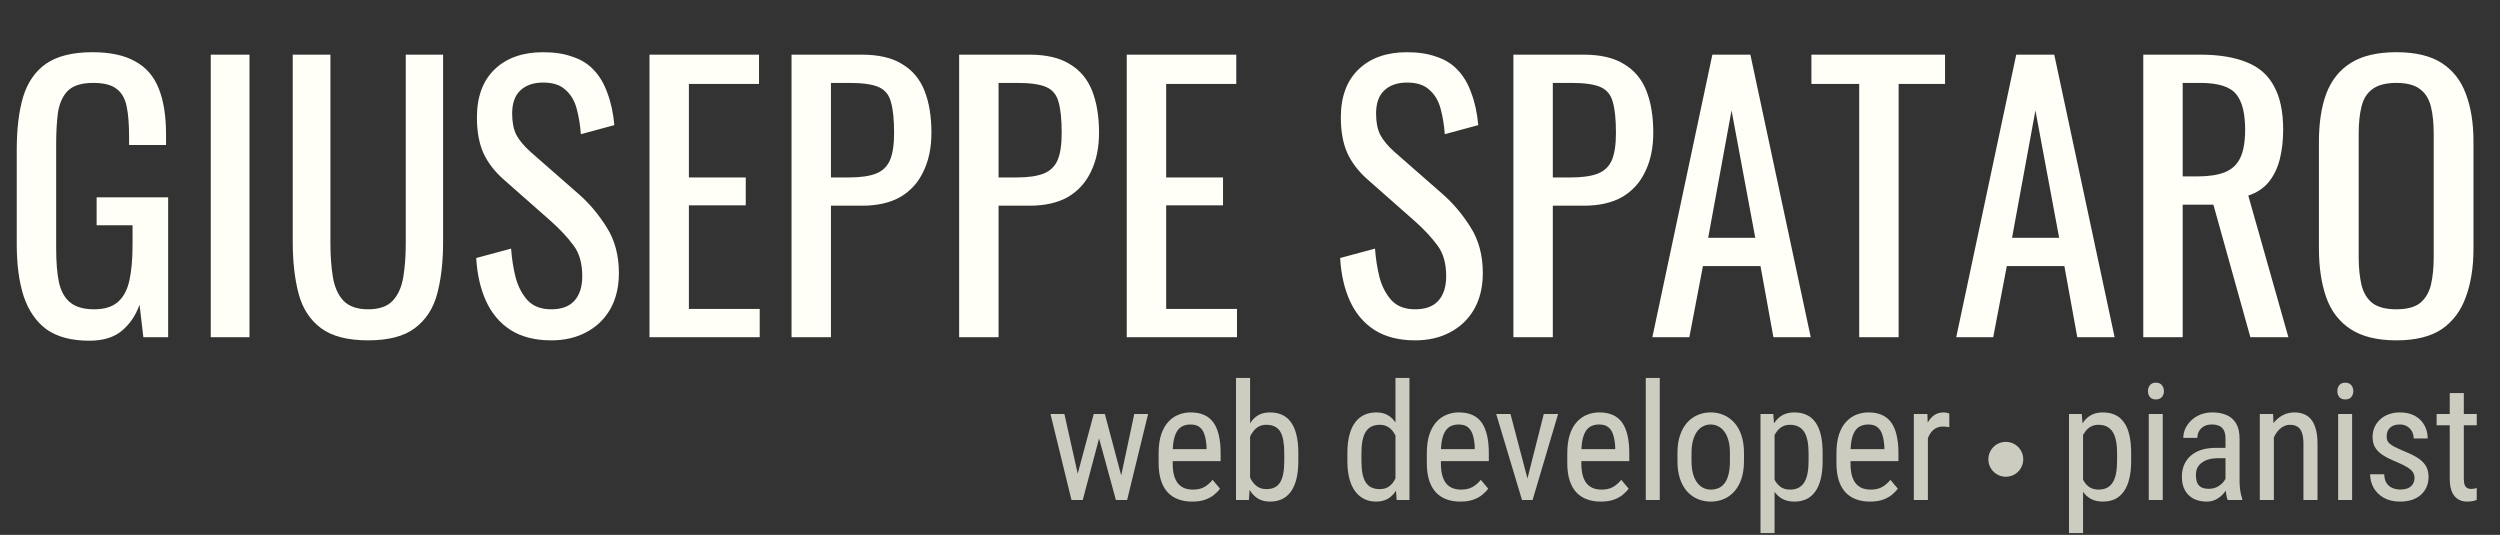 <svg width="215" height="46" viewBox="0 0 215 46" fill="none" xmlns="http://www.w3.org/2000/svg">
<rect x="0" y="0" width="215" height="46" fill="#333333" stroke="none"/>
<path d="M7.68 29.3C6.16 29.3 4.94 28.98 4.02 28.34C3.12 27.68 2.46 26.73 2.04 25.49C1.64 24.25 1.44 22.76 1.44 21.02V12.89C1.44 11.11 1.62 9.6 1.98 8.36C2.36 7.1 3.02 6.14 3.96 5.48C4.92 4.82 6.25 4.49 7.95 4.49C9.47 4.49 10.69 4.75 11.61 5.27C12.55 5.77 13.23 6.55 13.65 7.61C14.07 8.65 14.28 9.97 14.28 11.57V12.47H11.1V11.72C11.1 10.66 11.03 9.8 10.89 9.14C10.75 8.46 10.46 7.96 10.02 7.64C9.6 7.3 8.93 7.13 8.01 7.13C7.01 7.13 6.28 7.36 5.82 7.82C5.38 8.28 5.1 8.91 4.98 9.71C4.88 10.49 4.83 11.38 4.83 12.38V21.38C4.83 22.54 4.91 23.51 5.07 24.29C5.25 25.07 5.58 25.65 6.06 26.03C6.54 26.41 7.22 26.6 8.1 26.6C8.98 26.6 9.66 26.39 10.14 25.97C10.62 25.55 10.95 24.93 11.13 24.11C11.31 23.29 11.4 22.27 11.4 21.05V19.37H8.31V16.97H14.46V29H12.33L12 26.21C11.68 27.11 11.18 27.85 10.5 28.43C9.82 29.01 8.88 29.3 7.68 29.3ZM18.125 29V4.7H21.455V29H18.125ZM31.656 29.27C29.896 29.27 28.546 28.92 27.606 28.22C26.666 27.52 26.026 26.54 25.686 25.28C25.346 24 25.176 22.51 25.176 20.81V4.7H28.416V20.96C28.416 22 28.486 22.95 28.626 23.81C28.766 24.67 29.066 25.35 29.526 25.85C30.006 26.35 30.716 26.6 31.656 26.6C32.616 26.6 33.326 26.35 33.786 25.85C34.246 25.35 34.546 24.67 34.686 23.81C34.826 22.95 34.896 22 34.896 20.96V4.7H38.106V20.81C38.106 22.51 37.936 24 37.596 25.28C37.256 26.54 36.616 27.52 35.676 28.22C34.756 28.92 33.416 29.27 31.656 29.27ZM47.405 29.27C46.005 29.27 44.835 28.97 43.895 28.37C42.975 27.77 42.275 26.94 41.795 25.88C41.315 24.82 41.035 23.59 40.955 22.19L43.955 21.38C44.015 22.24 44.145 23.07 44.345 23.87C44.565 24.67 44.915 25.33 45.395 25.85C45.875 26.35 46.545 26.6 47.405 26.6C48.285 26.6 48.945 26.36 49.385 25.88C49.845 25.38 50.075 24.67 50.075 23.75C50.075 22.65 49.825 21.77 49.325 21.11C48.825 20.43 48.195 19.75 47.435 19.07L43.355 15.47C42.555 14.77 41.965 14.01 41.585 13.19C41.205 12.35 41.015 11.32 41.015 10.1C41.015 8.32 41.525 6.94 42.545 5.96C43.565 4.98 44.955 4.49 46.715 4.49C47.675 4.49 48.515 4.62 49.235 4.88C49.975 5.12 50.585 5.5 51.065 6.02C51.565 6.54 51.955 7.2 52.235 8C52.535 8.78 52.735 9.7 52.835 10.76L49.955 11.54C49.895 10.74 49.775 10.01 49.595 9.35C49.415 8.67 49.095 8.13 48.635 7.73C48.195 7.31 47.555 7.1 46.715 7.1C45.875 7.1 45.215 7.33 44.735 7.79C44.275 8.23 44.045 8.89 44.045 9.77C44.045 10.51 44.165 11.12 44.405 11.6C44.665 12.08 45.075 12.57 45.635 13.07L49.745 16.67C50.665 17.47 51.475 18.43 52.175 19.55C52.875 20.65 53.225 21.96 53.225 23.48C53.225 24.68 52.975 25.72 52.475 26.6C51.975 27.46 51.285 28.12 50.405 28.58C49.545 29.04 48.545 29.27 47.405 29.27ZM55.855 29V4.7H65.275V7.22H59.245V15.26H64.135V17.66H59.245V26.57H65.335V29H55.855ZM68.072 29V4.7H74.102C75.562 4.7 76.722 4.97 77.582 5.51C78.462 6.03 79.102 6.79 79.502 7.79C79.902 8.79 80.102 10 80.102 11.42C80.102 12.7 79.872 13.81 79.412 14.75C78.972 15.69 78.312 16.42 77.432 16.94C76.552 17.44 75.452 17.69 74.132 17.69H71.462V29H68.072ZM71.462 15.26H73.022C74.002 15.26 74.772 15.15 75.332 14.93C75.892 14.71 76.292 14.33 76.532 13.79C76.772 13.23 76.892 12.45 76.892 11.45C76.892 10.29 76.802 9.4 76.622 8.78C76.462 8.16 76.112 7.73 75.572 7.49C75.032 7.25 74.192 7.13 73.052 7.13H71.462V15.26ZM82.486 29V4.7H88.516C89.976 4.7 91.136 4.97 91.996 5.51C92.876 6.03 93.516 6.79 93.916 7.79C94.316 8.79 94.516 10 94.516 11.42C94.516 12.7 94.286 13.81 93.826 14.75C93.386 15.69 92.726 16.42 91.846 16.94C90.966 17.44 89.866 17.69 88.546 17.69H85.876V29H82.486ZM85.876 15.26H87.436C88.416 15.26 89.186 15.15 89.746 14.93C90.306 14.71 90.706 14.33 90.946 13.79C91.186 13.23 91.306 12.45 91.306 11.45C91.306 10.29 91.216 9.4 91.036 8.78C90.876 8.16 90.526 7.73 89.986 7.49C89.446 7.25 88.606 7.13 87.466 7.13H85.876V15.26ZM96.9 29V4.7H106.32V7.22H100.29V15.26H105.18V17.66H100.29V26.57H106.38V29H96.9ZM121.702 29.27C120.302 29.27 119.132 28.97 118.192 28.37C117.272 27.77 116.572 26.94 116.092 25.88C115.612 24.82 115.332 23.59 115.252 22.19L118.252 21.38C118.312 22.24 118.442 23.07 118.642 23.87C118.862 24.67 119.212 25.33 119.692 25.85C120.172 26.35 120.842 26.6 121.702 26.6C122.582 26.6 123.242 26.36 123.682 25.88C124.142 25.38 124.372 24.67 124.372 23.75C124.372 22.65 124.122 21.77 123.622 21.11C123.122 20.43 122.492 19.75 121.732 19.07L117.652 15.47C116.852 14.77 116.262 14.01 115.882 13.19C115.502 12.35 115.312 11.32 115.312 10.1C115.312 8.32 115.822 6.94 116.842 5.96C117.862 4.98 119.252 4.49 121.012 4.49C121.972 4.49 122.812 4.62 123.532 4.88C124.272 5.12 124.882 5.5 125.362 6.02C125.862 6.54 126.252 7.2 126.532 8C126.832 8.78 127.032 9.7 127.132 10.76L124.252 11.54C124.192 10.74 124.072 10.01 123.892 9.35C123.712 8.67 123.392 8.13 122.932 7.73C122.492 7.31 121.852 7.1 121.012 7.1C120.172 7.1 119.512 7.33 119.032 7.79C118.572 8.23 118.342 8.89 118.342 9.77C118.342 10.51 118.462 11.12 118.702 11.6C118.962 12.08 119.372 12.57 119.932 13.07L124.042 16.67C124.962 17.47 125.772 18.43 126.472 19.55C127.172 20.65 127.522 21.96 127.522 23.48C127.522 24.68 127.272 25.72 126.772 26.6C126.272 27.46 125.582 28.12 124.702 28.58C123.842 29.04 122.842 29.27 121.702 29.27ZM130.152 29V4.7H136.182C137.642 4.7 138.802 4.97 139.662 5.51C140.542 6.03 141.182 6.79 141.582 7.79C141.982 8.79 142.182 10 142.182 11.42C142.182 12.7 141.952 13.81 141.492 14.75C141.052 15.69 140.392 16.42 139.512 16.94C138.632 17.44 137.532 17.69 136.212 17.69H133.542V29H130.152ZM133.542 15.26H135.102C136.082 15.26 136.852 15.15 137.412 14.93C137.972 14.71 138.372 14.33 138.612 13.79C138.852 13.23 138.972 12.45 138.972 11.45C138.972 10.29 138.882 9.4 138.702 8.78C138.542 8.16 138.192 7.73 137.652 7.49C137.112 7.25 136.272 7.13 135.132 7.13H133.542V15.26ZM142.103 29L147.263 4.7H150.533L155.723 29H152.513L151.403 22.88H146.453L145.283 29H142.103ZM146.903 20.45H150.953L148.913 9.5L146.903 20.45ZM159.892 29V7.22H155.782V4.7H167.272V7.22H163.282V29H159.892ZM168.236 29L173.396 4.7H176.666L181.856 29H178.646L177.536 22.88H172.586L171.416 29H168.236ZM173.036 20.45H177.086L175.046 9.5L173.036 20.45ZM184.322 29V4.7H189.212C190.832 4.7 192.172 4.92 193.232 5.36C194.292 5.78 195.072 6.47 195.572 7.43C196.092 8.37 196.352 9.61 196.352 11.15C196.352 12.09 196.252 12.95 196.052 13.73C195.852 14.49 195.532 15.14 195.092 15.68C194.652 16.2 194.072 16.58 193.352 16.82L196.802 29H193.532L190.352 17.6H187.712V29H184.322ZM187.712 15.17H189.002C189.962 15.17 190.742 15.05 191.342 14.81C191.942 14.57 192.382 14.16 192.662 13.58C192.942 13 193.082 12.19 193.082 11.15C193.082 9.73 192.822 8.71 192.302 8.09C191.782 7.45 190.752 7.13 189.212 7.13H187.712V15.17ZM206.088 29.27C204.448 29.27 203.138 28.95 202.158 28.31C201.178 27.67 200.478 26.76 200.058 25.58C199.638 24.38 199.428 22.98 199.428 21.38V12.17C199.428 10.57 199.638 9.2 200.058 8.06C200.498 6.9 201.198 6.02 202.158 5.42C203.138 4.8 204.448 4.49 206.088 4.49C207.728 4.49 209.028 4.8 209.988 5.42C210.948 6.04 211.638 6.92 212.058 8.06C212.498 9.2 212.718 10.57 212.718 12.17V21.41C212.718 22.99 212.498 24.37 212.058 25.55C211.638 26.73 210.948 27.65 209.988 28.31C209.028 28.95 207.728 29.27 206.088 29.27ZM206.088 26.6C206.988 26.6 207.668 26.42 208.128 26.06C208.588 25.68 208.898 25.16 209.058 24.5C209.218 23.82 209.298 23.03 209.298 22.13V11.48C209.298 10.58 209.218 9.81 209.058 9.17C208.898 8.51 208.588 8.01 208.128 7.67C207.668 7.31 206.988 7.13 206.088 7.13C205.188 7.13 204.498 7.31 204.018 7.67C203.558 8.01 203.248 8.51 203.088 9.17C202.928 9.81 202.848 10.58 202.848 11.48V22.13C202.848 23.03 202.928 23.82 203.088 24.5C203.248 25.16 203.558 25.68 204.018 26.06C204.498 26.42 205.188 26.6 206.088 26.6Z" fill="#FFFFF8"/>
<path d="M92.427 41.688L94.061 35.603H94.847L94.758 36.813L93.117 43H92.358L92.427 41.688ZM91.538 35.603L92.912 41.756L92.946 43H92.147L90.342 35.603H91.538ZM96.248 41.708L97.547 35.603H98.736L96.932 43H96.145L96.248 41.708ZM95.018 35.603L96.61 41.585L96.72 43H95.968L94.272 36.8L94.184 35.603H95.018ZM102.52 43.137C102.078 43.137 101.679 43.071 101.324 42.938C100.968 42.806 100.665 42.606 100.415 42.337C100.164 42.063 99.973 41.719 99.841 41.305C99.708 40.89 99.642 40.4 99.642 39.835V39.001C99.642 38.349 99.717 37.798 99.868 37.347C100.023 36.895 100.23 36.533 100.49 36.26C100.75 35.982 101.044 35.781 101.372 35.658C101.7 35.531 102.037 35.467 102.383 35.467C102.848 35.467 103.245 35.542 103.573 35.692C103.901 35.843 104.168 36.066 104.373 36.362C104.578 36.658 104.728 37.023 104.824 37.456C104.924 37.889 104.974 38.388 104.974 38.953V39.657H100.353V38.625H103.764V38.454C103.746 38.071 103.694 37.734 103.607 37.442C103.525 37.151 103.388 36.923 103.197 36.759C103.006 36.59 102.734 36.506 102.383 36.506C102.16 36.506 101.953 36.545 101.761 36.622C101.575 36.695 101.413 36.825 101.276 37.012C101.144 37.194 101.039 37.447 100.962 37.77C100.889 38.094 100.852 38.504 100.852 39.001V39.835C100.852 40.231 100.889 40.573 100.962 40.86C101.039 41.143 101.151 41.378 101.297 41.565C101.447 41.747 101.629 41.883 101.843 41.975C102.062 42.061 102.311 42.105 102.589 42.105C102.994 42.105 103.329 42.027 103.593 41.872C103.858 41.713 104.088 41.51 104.284 41.264L104.92 42.023C104.787 42.209 104.614 42.389 104.4 42.562C104.19 42.731 103.931 42.87 103.621 42.98C103.315 43.084 102.949 43.137 102.52 43.137ZM106.297 32.5H107.507V41.565L107.405 43H106.297V32.5ZM111.657 38.967V39.657C111.657 40.241 111.602 40.751 111.492 41.188C111.388 41.621 111.23 41.984 111.021 42.275C110.811 42.562 110.556 42.779 110.255 42.925C109.954 43.066 109.61 43.137 109.223 43.137C108.84 43.137 108.51 43.059 108.232 42.904C107.954 42.749 107.721 42.526 107.534 42.234C107.348 41.943 107.199 41.59 107.09 41.175C106.985 40.76 106.912 40.293 106.871 39.773V38.851C106.912 38.327 106.985 37.857 107.09 37.442C107.195 37.023 107.341 36.668 107.528 36.376C107.714 36.08 107.947 35.854 108.225 35.699C108.503 35.544 108.833 35.467 109.216 35.467C109.608 35.467 109.954 35.535 110.255 35.672C110.56 35.809 110.816 36.02 111.021 36.308C111.23 36.59 111.388 36.953 111.492 37.395C111.602 37.832 111.657 38.356 111.657 38.967ZM110.447 39.657V38.967C110.447 38.557 110.419 38.199 110.365 37.894C110.314 37.588 110.23 37.335 110.112 37.135C109.993 36.934 109.834 36.784 109.633 36.684C109.437 36.583 109.193 36.533 108.902 36.533C108.656 36.533 108.439 36.583 108.252 36.684C108.07 36.784 107.913 36.921 107.781 37.094C107.648 37.262 107.539 37.456 107.452 37.675C107.366 37.889 107.302 38.112 107.261 38.345V40.286C107.32 40.582 107.414 40.867 107.541 41.141C107.673 41.41 107.851 41.63 108.074 41.804C108.298 41.977 108.576 42.063 108.908 42.063C109.186 42.063 109.421 42.016 109.613 41.92C109.809 41.824 109.968 41.678 110.091 41.482C110.214 41.282 110.303 41.031 110.358 40.73C110.417 40.425 110.447 40.067 110.447 39.657ZM120.01 41.565V32.5H121.213V43H120.113L120.01 41.565ZM115.875 39.657V38.967C115.875 38.356 115.934 37.832 116.052 37.395C116.171 36.953 116.339 36.59 116.558 36.308C116.777 36.02 117.039 35.809 117.344 35.672C117.65 35.535 117.987 35.467 118.356 35.467C118.739 35.467 119.067 35.544 119.34 35.699C119.618 35.854 119.851 36.08 120.038 36.376C120.225 36.668 120.37 37.023 120.475 37.442C120.585 37.857 120.657 38.327 120.694 38.851V39.773C120.653 40.293 120.578 40.76 120.468 41.175C120.364 41.59 120.218 41.943 120.031 42.234C119.844 42.526 119.612 42.749 119.334 42.904C119.056 43.059 118.725 43.137 118.342 43.137C117.978 43.137 117.645 43.066 117.344 42.925C117.044 42.779 116.781 42.562 116.558 42.275C116.339 41.984 116.171 41.621 116.052 41.188C115.934 40.751 115.875 40.241 115.875 39.657ZM117.085 38.967V39.657C117.085 40.067 117.114 40.425 117.173 40.73C117.233 41.031 117.326 41.282 117.454 41.482C117.581 41.678 117.743 41.824 117.939 41.92C118.14 42.016 118.379 42.063 118.657 42.063C118.994 42.063 119.27 41.981 119.484 41.817C119.698 41.653 119.869 41.437 119.997 41.168C120.129 40.895 120.234 40.601 120.311 40.286V38.345C120.266 38.112 120.199 37.889 120.113 37.675C120.026 37.456 119.917 37.262 119.785 37.094C119.657 36.921 119.5 36.784 119.313 36.684C119.131 36.583 118.917 36.533 118.67 36.533C118.392 36.533 118.151 36.583 117.946 36.684C117.745 36.784 117.581 36.934 117.454 37.135C117.331 37.335 117.237 37.588 117.173 37.894C117.114 38.199 117.085 38.557 117.085 38.967ZM125.585 43.137C125.143 43.137 124.744 43.071 124.389 42.938C124.033 42.806 123.73 42.606 123.48 42.337C123.229 42.063 123.038 41.719 122.905 41.305C122.773 40.89 122.707 40.4 122.707 39.835V39.001C122.707 38.349 122.782 37.798 122.933 37.347C123.088 36.895 123.295 36.533 123.555 36.26C123.815 35.982 124.109 35.781 124.437 35.658C124.765 35.531 125.102 35.467 125.448 35.467C125.913 35.467 126.31 35.542 126.638 35.692C126.966 35.843 127.233 36.066 127.438 36.362C127.643 36.658 127.793 37.023 127.889 37.456C127.989 37.889 128.039 38.388 128.039 38.953V39.657H123.418V38.625H126.829V38.454C126.811 38.071 126.759 37.734 126.672 37.442C126.59 37.151 126.453 36.923 126.262 36.759C126.071 36.59 125.799 36.506 125.448 36.506C125.225 36.506 125.018 36.545 124.826 36.622C124.64 36.695 124.478 36.825 124.341 37.012C124.209 37.194 124.104 37.447 124.027 37.77C123.954 38.094 123.917 38.504 123.917 39.001V39.835C123.917 40.231 123.954 40.573 124.027 40.86C124.104 41.143 124.216 41.378 124.362 41.565C124.512 41.747 124.694 41.883 124.908 41.975C125.127 42.061 125.376 42.105 125.654 42.105C126.059 42.105 126.394 42.027 126.658 41.872C126.923 41.713 127.153 41.51 127.349 41.264L127.985 42.023C127.852 42.209 127.679 42.389 127.465 42.562C127.255 42.731 126.996 42.87 126.686 42.98C126.38 43.084 126.014 43.137 125.585 43.137ZM131.181 41.858L132.766 35.603H133.997L131.803 43H131.003L131.181 41.858ZM129.902 35.603L131.556 41.893L131.686 43H130.893L128.672 35.603H129.902ZM137.665 43.137C137.222 43.137 136.824 43.071 136.468 42.938C136.113 42.806 135.81 42.606 135.559 42.337C135.308 42.063 135.117 41.719 134.985 41.305C134.853 40.89 134.787 40.4 134.787 39.835V39.001C134.787 38.349 134.862 37.798 135.012 37.347C135.167 36.895 135.374 36.533 135.634 36.26C135.894 35.982 136.188 35.781 136.516 35.658C136.844 35.531 137.181 35.467 137.528 35.467C137.993 35.467 138.389 35.542 138.717 35.692C139.045 35.843 139.312 36.066 139.517 36.362C139.722 36.658 139.873 37.023 139.968 37.456C140.069 37.889 140.119 38.388 140.119 38.953V39.657H135.498V38.625H138.909V38.454C138.89 38.071 138.838 37.734 138.751 37.442C138.669 37.151 138.533 36.923 138.341 36.759C138.15 36.59 137.879 36.506 137.528 36.506C137.305 36.506 137.097 36.545 136.906 36.622C136.719 36.695 136.557 36.825 136.42 37.012C136.288 37.194 136.183 37.447 136.106 37.77C136.033 38.094 135.997 38.504 135.997 39.001V39.835C135.997 40.231 136.033 40.573 136.106 40.86C136.183 41.143 136.295 41.378 136.441 41.565C136.591 41.747 136.774 41.883 136.988 41.975C137.207 42.061 137.455 42.105 137.733 42.105C138.138 42.105 138.473 42.027 138.738 41.872C139.002 41.713 139.232 41.51 139.428 41.264L140.064 42.023C139.932 42.209 139.759 42.389 139.544 42.562C139.335 42.731 139.075 42.87 138.765 42.98C138.46 43.084 138.093 43.137 137.665 43.137ZM142.74 32.5V43H141.537V32.5H142.74ZM144.261 39.657V38.953C144.261 38.379 144.334 37.875 144.48 37.442C144.626 37.005 144.829 36.64 145.089 36.349C145.348 36.057 145.651 35.838 145.998 35.692C146.344 35.542 146.716 35.467 147.112 35.467C147.518 35.467 147.894 35.542 148.24 35.692C148.586 35.838 148.889 36.057 149.149 36.349C149.414 36.64 149.619 37.005 149.764 37.442C149.91 37.875 149.983 38.379 149.983 38.953V39.657C149.983 40.231 149.91 40.737 149.764 41.175C149.619 41.608 149.416 41.97 149.156 42.262C148.896 42.553 148.593 42.772 148.247 42.918C147.9 43.064 147.527 43.137 147.126 43.137C146.725 43.137 146.351 43.064 146.005 42.918C145.658 42.772 145.353 42.553 145.089 42.262C144.829 41.97 144.626 41.608 144.48 41.175C144.334 40.737 144.261 40.231 144.261 39.657ZM145.471 38.953V39.657C145.471 40.063 145.512 40.418 145.594 40.724C145.677 41.029 145.793 41.284 145.943 41.489C146.094 41.694 146.269 41.849 146.469 41.954C146.67 42.054 146.889 42.105 147.126 42.105C147.399 42.105 147.638 42.054 147.844 41.954C148.053 41.849 148.226 41.694 148.363 41.489C148.5 41.284 148.602 41.029 148.671 40.724C148.739 40.418 148.773 40.063 148.773 39.657V38.953C148.773 38.547 148.732 38.194 148.65 37.894C148.568 37.588 148.452 37.333 148.302 37.128C148.151 36.918 147.973 36.763 147.768 36.663C147.568 36.558 147.349 36.506 147.112 36.506C146.88 36.506 146.663 36.558 146.463 36.663C146.262 36.763 146.087 36.918 145.936 37.128C145.79 37.333 145.677 37.588 145.594 37.894C145.512 38.194 145.471 38.547 145.471 38.953ZM152.612 37.025V45.844H151.402V35.603H152.502L152.612 37.025ZM156.747 38.967V39.657C156.747 40.241 156.693 40.751 156.583 41.188C156.479 41.621 156.321 41.984 156.112 42.275C155.907 42.562 155.654 42.779 155.353 42.925C155.052 43.066 154.708 43.137 154.321 43.137C153.933 43.137 153.596 43.064 153.309 42.918C153.026 42.768 152.787 42.551 152.591 42.269C152.4 41.986 152.247 41.647 152.133 41.25C152.024 40.849 151.949 40.4 151.908 39.903V38.851C151.949 38.327 152.024 37.857 152.133 37.442C152.243 37.023 152.393 36.668 152.584 36.376C152.78 36.08 153.02 35.854 153.302 35.699C153.589 35.544 153.924 35.467 154.307 35.467C154.704 35.467 155.052 35.535 155.353 35.672C155.658 35.809 155.913 36.02 156.119 36.308C156.328 36.59 156.485 36.953 156.59 37.395C156.695 37.832 156.747 38.356 156.747 38.967ZM155.537 39.657V38.967C155.537 38.557 155.506 38.199 155.442 37.894C155.383 37.588 155.287 37.335 155.155 37.135C155.023 36.934 154.856 36.784 154.656 36.684C154.455 36.583 154.214 36.533 153.931 36.533C153.69 36.533 153.475 36.583 153.288 36.684C153.106 36.784 152.949 36.921 152.817 37.094C152.685 37.262 152.575 37.456 152.489 37.675C152.402 37.889 152.338 38.112 152.297 38.345V40.416C152.375 40.708 152.477 40.983 152.605 41.243C152.732 41.498 152.903 41.706 153.118 41.865C153.336 42.025 153.612 42.105 153.945 42.105C154.223 42.105 154.462 42.054 154.662 41.954C154.863 41.854 155.027 41.703 155.155 41.503C155.287 41.298 155.383 41.043 155.442 40.737C155.506 40.427 155.537 40.067 155.537 39.657ZM160.812 43.137C160.37 43.137 159.971 43.071 159.615 42.938C159.26 42.806 158.957 42.606 158.706 42.337C158.455 42.063 158.264 41.719 158.132 41.305C158 40.89 157.934 40.4 157.934 39.835V39.001C157.934 38.349 158.009 37.798 158.159 37.347C158.314 36.895 158.522 36.533 158.781 36.26C159.041 35.982 159.335 35.781 159.663 35.658C159.991 35.531 160.328 35.467 160.675 35.467C161.14 35.467 161.536 35.542 161.864 35.692C162.192 35.843 162.459 36.066 162.664 36.362C162.869 36.658 163.02 37.023 163.115 37.456C163.216 37.889 163.266 38.388 163.266 38.953V39.657H158.645V38.625H162.056V38.454C162.037 38.071 161.985 37.734 161.898 37.442C161.816 37.151 161.68 36.923 161.488 36.759C161.297 36.59 161.026 36.506 160.675 36.506C160.452 36.506 160.244 36.545 160.053 36.622C159.866 36.695 159.704 36.825 159.567 37.012C159.435 37.194 159.33 37.447 159.253 37.77C159.18 38.094 159.144 38.504 159.144 39.001V39.835C159.144 40.231 159.18 40.573 159.253 40.86C159.33 41.143 159.442 41.378 159.588 41.565C159.738 41.747 159.921 41.883 160.135 41.975C160.354 42.061 160.602 42.105 160.88 42.105C161.286 42.105 161.62 42.027 161.885 41.872C162.149 41.713 162.379 41.51 162.575 41.264L163.211 42.023C163.079 42.209 162.906 42.389 162.691 42.562C162.482 42.731 162.222 42.87 161.912 42.98C161.607 43.084 161.24 43.137 160.812 43.137ZM165.799 36.766V43H164.589V35.603H165.757L165.799 36.766ZM167.637 35.562L167.644 36.738C167.544 36.715 167.453 36.702 167.371 36.697C167.293 36.688 167.202 36.684 167.097 36.684C166.869 36.684 166.669 36.729 166.496 36.82C166.327 36.911 166.181 37.039 166.058 37.203C165.935 37.367 165.837 37.563 165.764 37.791C165.691 38.014 165.641 38.26 165.614 38.529L165.299 38.734C165.299 38.288 165.334 37.868 165.402 37.477C165.475 37.085 165.587 36.738 165.737 36.438C165.887 36.132 166.079 35.895 166.311 35.727C166.548 35.553 166.831 35.467 167.159 35.467C167.232 35.467 167.321 35.478 167.425 35.501C167.535 35.519 167.605 35.54 167.637 35.562ZM179.143 37.025V45.844H177.933V35.603H179.033L179.143 37.025ZM183.279 38.967V39.657C183.279 40.241 183.224 40.751 183.114 41.188C183.01 41.621 182.852 41.984 182.643 42.275C182.438 42.562 182.185 42.779 181.884 42.925C181.583 43.066 181.239 43.137 180.852 43.137C180.464 43.137 180.127 43.064 179.84 42.918C179.558 42.768 179.318 42.551 179.122 42.269C178.931 41.986 178.778 41.647 178.664 41.25C178.555 40.849 178.48 40.4 178.439 39.903V38.851C178.48 38.327 178.555 37.857 178.664 37.442C178.774 37.023 178.924 36.668 179.115 36.376C179.311 36.08 179.551 35.854 179.833 35.699C180.12 35.544 180.455 35.467 180.838 35.467C181.235 35.467 181.583 35.535 181.884 35.672C182.189 35.809 182.445 36.02 182.65 36.308C182.859 36.59 183.017 36.953 183.121 37.395C183.226 37.832 183.279 38.356 183.279 38.967ZM182.069 39.657V38.967C182.069 38.557 182.037 38.199 181.973 37.894C181.914 37.588 181.818 37.335 181.686 37.135C181.554 36.934 181.387 36.784 181.187 36.684C180.986 36.583 180.745 36.533 180.462 36.533C180.221 36.533 180.006 36.583 179.82 36.684C179.637 36.784 179.48 36.921 179.348 37.094C179.216 37.262 179.106 37.456 179.02 37.675C178.933 37.889 178.869 38.112 178.828 38.345V40.416C178.906 40.708 179.008 40.983 179.136 41.243C179.264 41.498 179.434 41.706 179.649 41.865C179.867 42.025 180.143 42.105 180.476 42.105C180.754 42.105 180.993 42.054 181.194 41.954C181.394 41.854 181.558 41.703 181.686 41.503C181.818 41.298 181.914 41.043 181.973 40.737C182.037 40.427 182.069 40.067 182.069 39.657ZM185.996 35.603V43H184.793V35.603H185.996ZM184.724 33.642C184.724 33.437 184.781 33.263 184.895 33.122C185.009 32.981 185.18 32.91 185.408 32.91C185.636 32.91 185.807 32.981 185.921 33.122C186.039 33.263 186.099 33.437 186.099 33.642C186.099 33.838 186.039 34.006 185.921 34.148C185.807 34.284 185.636 34.352 185.408 34.352C185.18 34.352 185.009 34.284 184.895 34.148C184.781 34.006 184.724 33.838 184.724 33.642ZM191.393 41.735V37.723C191.393 37.431 191.348 37.196 191.256 37.019C191.17 36.841 191.038 36.711 190.86 36.629C190.687 36.547 190.468 36.506 190.204 36.506C189.948 36.506 189.727 36.558 189.541 36.663C189.358 36.768 189.217 36.907 189.117 37.08C189.021 37.253 188.973 37.445 188.973 37.654H187.763C187.763 37.39 187.82 37.128 187.934 36.868C188.053 36.608 188.221 36.374 188.44 36.164C188.659 35.95 188.921 35.781 189.226 35.658C189.536 35.531 189.882 35.467 190.265 35.467C190.721 35.467 191.124 35.542 191.475 35.692C191.826 35.838 192.102 36.078 192.302 36.41C192.503 36.743 192.603 37.185 192.603 37.736V41.387C192.603 41.633 192.621 41.895 192.658 42.173C192.699 42.451 192.756 42.69 192.829 42.891V43H191.578C191.518 42.854 191.473 42.66 191.441 42.419C191.409 42.173 191.393 41.945 191.393 41.735ZM191.584 38.516L191.598 39.404H190.757C190.47 39.404 190.208 39.436 189.971 39.5C189.739 39.564 189.538 39.657 189.37 39.78C189.201 39.899 189.071 40.047 188.98 40.225C188.893 40.402 188.85 40.605 188.85 40.833C188.85 41.129 188.891 41.366 188.973 41.544C189.055 41.717 189.178 41.842 189.342 41.92C189.506 41.997 189.714 42.036 189.964 42.036C190.27 42.036 190.539 41.965 190.771 41.824C191.003 41.683 191.183 41.512 191.311 41.312C191.443 41.111 191.505 40.924 191.496 40.751L191.762 41.318C191.744 41.496 191.685 41.69 191.584 41.899C191.489 42.105 191.354 42.303 191.181 42.494C191.008 42.681 190.803 42.836 190.566 42.959C190.334 43.078 190.071 43.137 189.78 43.137C189.351 43.137 188.975 43.055 188.652 42.891C188.333 42.727 188.084 42.485 187.907 42.166C187.729 41.847 187.64 41.453 187.64 40.983C187.64 40.628 187.702 40.3 187.825 39.999C187.948 39.698 188.13 39.438 188.372 39.22C188.613 38.996 188.916 38.823 189.281 38.7C189.65 38.577 190.076 38.516 190.559 38.516H191.584ZM195.553 37.183V43H194.343V35.603H195.485L195.553 37.183ZM195.259 39.022L194.767 39.001C194.762 38.495 194.819 38.028 194.938 37.6C195.061 37.167 195.234 36.791 195.457 36.472C195.685 36.153 195.956 35.907 196.271 35.733C196.585 35.556 196.934 35.467 197.317 35.467C197.617 35.467 197.891 35.517 198.137 35.617C198.383 35.713 198.593 35.868 198.766 36.082C198.939 36.296 199.071 36.574 199.162 36.916C199.258 37.253 199.306 37.666 199.306 38.153V43H198.096V38.14C198.096 37.752 198.053 37.442 197.966 37.21C197.884 36.973 197.756 36.802 197.583 36.697C197.415 36.588 197.2 36.533 196.941 36.533C196.704 36.533 196.483 36.599 196.277 36.731C196.072 36.864 195.892 37.046 195.737 37.278C195.587 37.511 195.469 37.777 195.382 38.078C195.3 38.374 195.259 38.689 195.259 39.022ZM202.283 35.603V43H201.08V35.603H202.283ZM201.012 33.642C201.012 33.437 201.068 33.263 201.182 33.122C201.296 32.981 201.467 32.91 201.695 32.91C201.923 32.91 202.094 32.981 202.208 33.122C202.326 33.263 202.386 33.437 202.386 33.642C202.386 33.838 202.326 34.006 202.208 34.148C202.094 34.284 201.923 34.352 201.695 34.352C201.467 34.352 201.296 34.284 201.182 34.148C201.068 34.006 201.012 33.838 201.012 33.642ZM207.646 41.106C207.646 40.92 207.6 40.755 207.509 40.614C207.418 40.473 207.268 40.336 207.058 40.204C206.853 40.072 206.575 39.931 206.224 39.78C205.882 39.639 205.575 39.5 205.301 39.363C205.032 39.222 204.804 39.069 204.618 38.905C204.431 38.741 204.287 38.552 204.187 38.338C204.091 38.119 204.043 37.862 204.043 37.565C204.043 37.269 204.098 36.996 204.207 36.745C204.321 36.49 204.481 36.267 204.686 36.075C204.891 35.884 205.137 35.736 205.424 35.631C205.711 35.522 206.033 35.467 206.388 35.467C206.894 35.467 207.325 35.565 207.68 35.761C208.036 35.957 208.307 36.226 208.494 36.567C208.685 36.905 208.781 37.285 208.781 37.709H207.578C207.578 37.504 207.532 37.31 207.441 37.128C207.35 36.946 207.215 36.797 207.038 36.684C206.86 36.565 206.643 36.506 206.388 36.506C206.119 36.506 205.9 36.554 205.732 36.649C205.563 36.745 205.44 36.87 205.363 37.025C205.29 37.176 205.253 37.342 205.253 37.524C205.253 37.661 205.272 37.78 205.308 37.88C205.349 37.976 205.417 38.067 205.513 38.153C205.609 38.235 205.739 38.322 205.903 38.413C206.071 38.5 206.286 38.6 206.545 38.714C207.047 38.91 207.468 39.108 207.81 39.309C208.152 39.509 208.412 39.744 208.589 40.013C208.767 40.282 208.856 40.614 208.856 41.011C208.856 41.334 208.797 41.628 208.678 41.893C208.564 42.152 208.4 42.376 208.186 42.562C207.972 42.749 207.714 42.893 207.414 42.993C207.117 43.089 206.785 43.137 206.415 43.137C205.859 43.137 205.388 43.027 205 42.809C204.618 42.585 204.326 42.296 204.125 41.94C203.929 41.58 203.831 41.195 203.831 40.785H205.041C205.055 41.132 205.133 41.4 205.274 41.592C205.42 41.783 205.595 41.915 205.8 41.988C206.005 42.061 206.21 42.098 206.415 42.098C206.684 42.098 206.91 42.059 207.092 41.981C207.275 41.899 207.411 41.783 207.502 41.633C207.598 41.482 207.646 41.307 207.646 41.106ZM213.002 35.603V36.574H209.55V35.603H213.002ZM210.678 33.806H211.888V41.168C211.888 41.419 211.917 41.608 211.977 41.735C212.04 41.863 212.12 41.947 212.216 41.988C212.312 42.029 212.414 42.05 212.524 42.05C212.606 42.05 212.697 42.041 212.797 42.023C212.897 42 212.966 41.981 213.002 41.968L212.995 43C212.913 43.032 212.804 43.062 212.667 43.089C212.53 43.121 212.357 43.137 212.148 43.137C211.888 43.137 211.646 43.075 211.423 42.952C211.2 42.829 211.02 42.624 210.883 42.337C210.746 42.045 210.678 41.653 210.678 41.161V33.806Z" fill="#CCCCC0"/>
<circle cx="172.5" cy="39.5" r="1.5" fill="#CCCCC0"/>
</svg>
